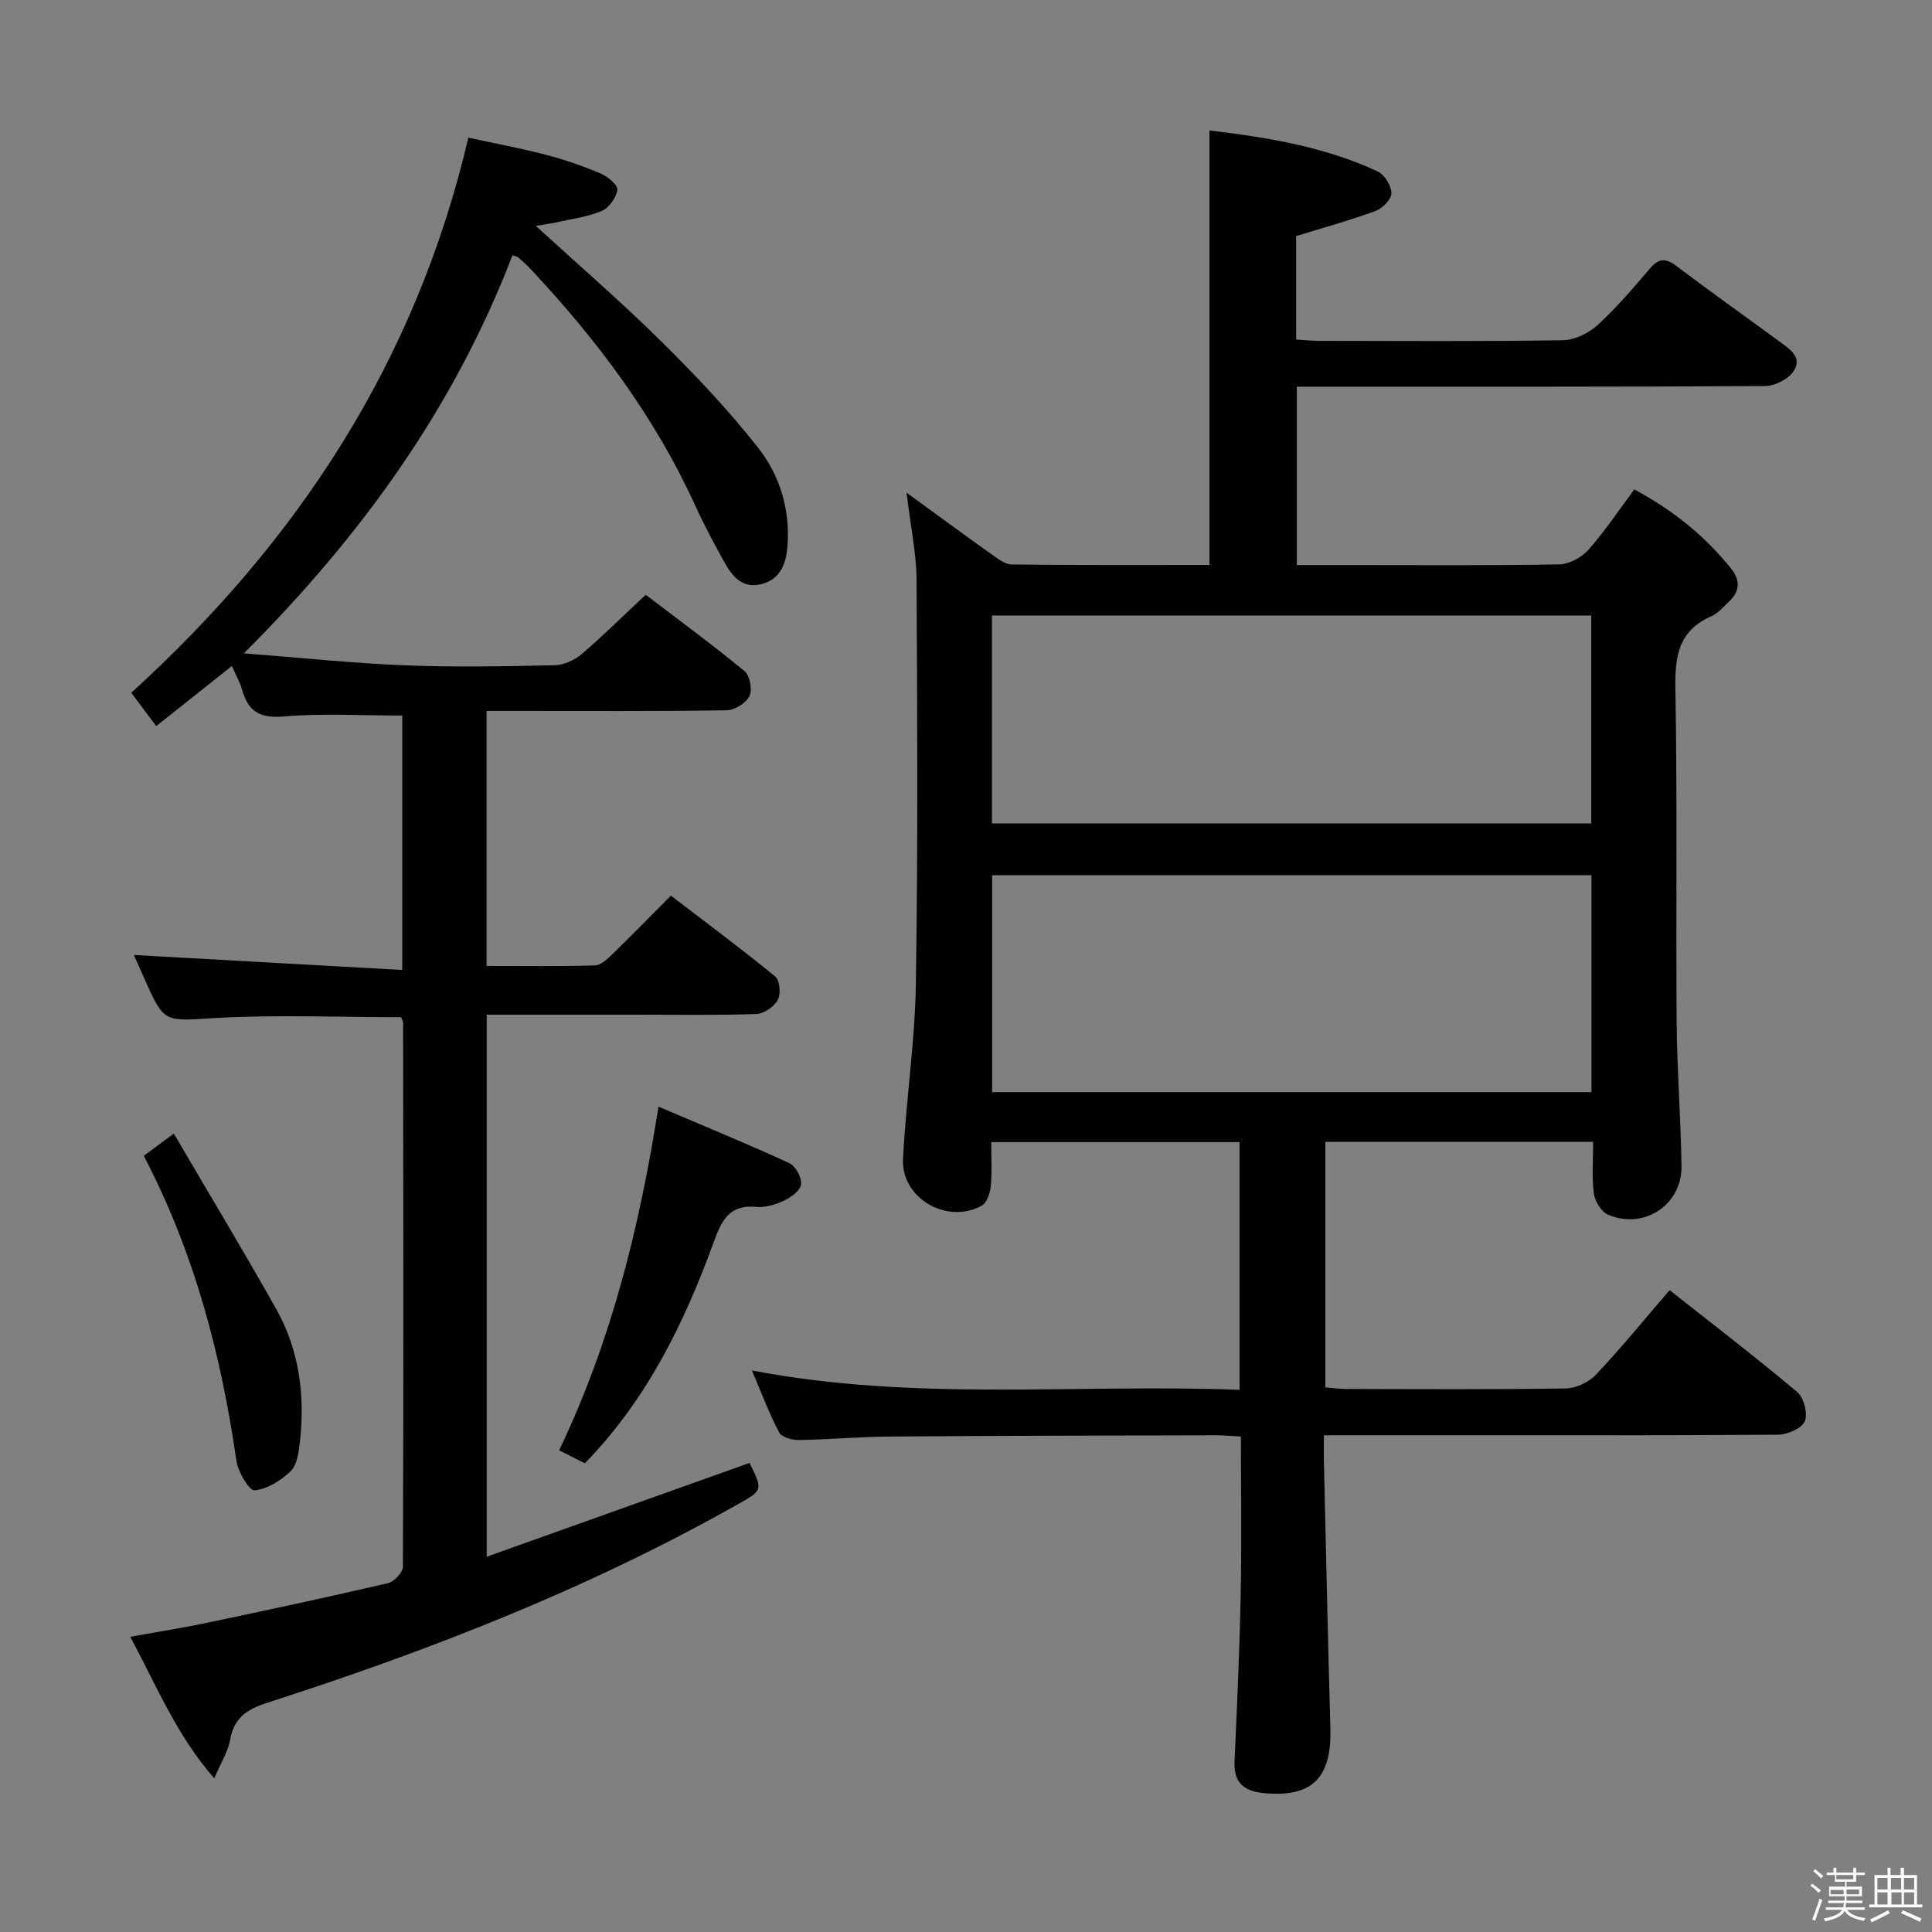 <svg enable-background="new 0 0 400 400" viewBox="0 0 400 400" xmlns="http://www.w3.org/2000/svg"><rect x="0" y="0" width="400" height="400" fill="#808080" stroke="none"/><path d="m374.8 390.4.4-.4c.7.5 1.3 1 1.8 1.4l-.5.5c-.5-.6-1.1-1.1-1.7-1.5zm1 7.3-.6-.3c.5-1.4 1.1-2.8 1.5-4.3.2.1.4.2.6.3-.5 1.3-1 2.8-1.5 4.3zm-.4-10.3.4-.4c.4.3 1 .8 1.7 1.4l-.5.5c-.4-.5-1-1-1.6-1.5zm2.5.3h1.7v-1h.6v1h3.5v-1h.6v1h1.8v.5h-1.8v1.4h-2v1h3.2v2h-3.2v.9h3.3v.5h-3.4c0 .3-.1.6-.1.9h4v.5h-3.7c.7.9 1.9 1.5 3.8 1.7-.1.2-.2.4-.3.6-2.1-.4-3.5-1.1-4-2.1-.4 1-1.8 1.7-4 2.2-.1-.2-.2-.4-.3-.6 2.1-.4 3.4-1 3.8-1.8h-3.4v-.5h3.6c.1-.3.1-.6.2-.9h-3.3v-.5h3.4c0-.3 0-.6 0-.9h-3.2v-2h3.3v-1h-2.1v-1.4h-1.7v-.5zm1.1 3.5v1h2.7c0-.3 0-.4 0-.4 0-.1 0-.2 0-.2 0-.1 0-.2 0-.3h-2.7zm1.2-3v.9h3.5v-.9zm4.7 3h-2.6v.6.4h2.6z" fill="#fcfbfa"/><path d="m393.6 386.7h.6v1.5h2.7v6.1h1.1v.6h-11v-.6h1.1v-6.1h2.7v-1.5h.6v1.5h2.1v-1.5zm-2.7 8.8.4.6c-1.2.6-2.5 1.3-3.8 1.9-.1-.2-.2-.4-.3-.6 1.2-.6 2.5-1.2 3.7-1.9zm-2.2-6.7v2.4h2.1v-2.4zm0 3v2.5h2.1v-2.5zm2.8-3v2.4h2.1v-2.4zm.1 3v2.5h2.1v-2.5h-2.2zm5.9 6.1c-1.4-.7-2.7-1.3-3.9-1.8l.3-.6c1.5.6 2.7 1.2 3.9 1.7zm-1.2-9.1h-2.1v2.4h2.1zm-2.1 3v2.5h2.1v-2.5z" fill="#fcfbfa"/><g fill="#010104"><path d="m187.69 102c6.52 4.74 11.96 8.76 17.48 12.67 1.32.93 2.86 2.18 4.31 2.2 13.62.17 27.25.1 40.93.1 0-30.12 0-59.83 0-89.96 11.91 1.43 23.78 3.33 34.83 8.49 1.42.66 2.82 2.96 2.84 4.51.02 1.24-1.85 3.13-3.27 3.66-5.27 1.94-10.7 3.43-16.46 5.21v21.41c1.57.1 3.16.28 4.76.28 16.83.02 33.66.14 50.49-.13 2.45-.04 5.35-1.47 7.2-3.17 3.92-3.58 7.37-7.68 10.84-11.72 1.8-2.09 3.21-2.16 5.42-.49 7.03 5.32 14.24 10.41 21.34 15.64 2.14 1.57 4.98 3.35 2.82 6.32-1.15 1.59-3.85 2.9-5.86 2.91-30.33.18-60.65.13-90.98.13-1.82 0-3.65 0-5.89 0v36.93h11.34c14.33 0 28.66.12 42.99-.14 2.07-.04 4.64-1.44 6.05-3.03 3.4-3.83 6.26-8.15 9.49-12.49 7.94 4.26 14.62 9.6 20.08 16.43 1.8 2.26 1.86 4.56-.33 6.64-1.2 1.14-2.35 2.55-3.8 3.19-6.74 2.94-7.56 8.2-7.44 14.9.41 22.99.09 45.99.26 68.98.08 9.98.85 19.95 1.01 29.93.12 8.05-7.74 13.27-15.21 10.09-1.4-.6-2.73-2.79-2.94-4.39-.45-3.41-.14-6.92-.14-10.7-18.69 0-36.91 0-55.45 0v50.84c1.38.11 2.82.33 4.26.33 15.16.03 30.33.13 45.49-.11 2.14-.03 4.79-1.27 6.27-2.84 5.22-5.53 10.04-11.45 15.26-17.51 9.06 7.16 17.9 13.93 26.42 21.1 1.37 1.16 2.24 4.5 1.56 6.05-.66 1.5-3.62 2.77-5.57 2.78-25.99.18-51.99.12-77.98.12-5.13 0-10.26 0-16.01 0 0 2.26-.04 4.03.01 5.8.43 18.29.82 36.58 1.33 54.87.29 10.3-3.8 14.32-13.64 13.43-4.21-.38-6.4-2.11-6.2-6.6.52-11.47 1.04-22.94 1.27-34.42.21-10.8.05-21.6.05-32.82-1.94-.1-3.55-.26-5.16-.26-22.49.06-44.99.09-67.48.26-6.31.05-12.62.62-18.93.72-1.38.02-3.52-.59-4.04-1.58-2.06-3.9-3.61-8.07-5.63-12.82 33.86 6.5 67.3 2.71 100.96 4.01 0-17.4 0-34.14 0-51.29-16.8 0-33.7 0-51.42 0 0 2.95.2 6.05-.09 9.11-.13 1.44-.81 3.47-1.89 4.06-7.19 3.95-16.69-1.57-16.28-9.68.61-12.1 2.47-24.16 2.66-36.26.44-27.99.3-55.98.14-83.98-.08-5.4-1.25-10.82-2.07-17.71zm17.72 79.2v44.91h124.09c0-15.22 0-29.97 0-44.91-41.4 0-82.49 0-124.09 0zm-.03-10.71h124.07c0-14.7 0-28.95 0-43.06-41.59 0-82.81 0-124.07 0z"/><path d="m83.04 210.6c-12.88 0-25.69-.55-38.43.17-10.59.6-10.55 1.25-14.71-8.15-.87-1.98-1.76-3.94-2.19-4.9 18.12 1.01 36.69 2.04 55.57 3.1 0-18.57 0-35.82 0-52.67-8.4 0-16.52-.5-24.54.19-4.93.42-7.34-1.02-8.6-5.49-.44-1.56-1.27-3.01-2.13-4.96-5.3 4.2-10.31 8.18-15.67 12.44-1.8-2.42-3.46-4.63-5.16-6.9 34.45-31.34 58.92-68.5 69.79-114.93 5.27 1.15 10.74 2.17 16.11 3.56 3.84 1 7.64 2.32 11.29 3.87 1.45.62 3.59 2.4 3.45 3.37-.23 1.63-1.74 3.75-3.25 4.38-3.01 1.26-6.38 1.68-9.61 2.4-1.24.28-2.5.43-4.04.68 8.89 8.13 17.67 15.71 25.9 23.84 7.09 7 14 14.28 20.14 22.1 4.55 5.78 6.7 12.96 6.06 20.56-.29 3.46-1.46 6.64-5.28 7.65-4.07 1.08-6.18-1.63-7.85-4.66-2.09-3.79-4.14-7.61-5.93-11.54-8.38-18.4-20.32-34.31-34.06-48.96-.8-.85-1.66-1.63-2.54-2.4-.23-.2-.6-.25-1.26-.5-11.95 31.16-30.9 57.73-55.61 82.42 12.08.93 22.73 2.06 33.4 2.48 10.31.41 20.66.21 30.99-.02 1.89-.04 4.09-1.07 5.56-2.32 4.41-3.76 8.53-7.86 13.25-12.27 6.61 5.04 13.7 10.25 20.48 15.83 1.1.91 1.64 3.86 1 5.15-.72 1.45-3.07 2.91-4.73 2.94-14.66.22-29.32.13-43.99.13-1.79 0-3.58 0-5.71 0v52.8c7.58 0 15.02.11 22.45-.11 1.22-.04 2.57-1.33 3.58-2.31 3.94-3.82 7.77-7.76 12.13-12.14 7.3 5.59 14.6 11.01 21.62 16.76.94.77 1.18 3.62.51 4.83-.77 1.41-2.87 2.86-4.44 2.92-8.15.29-16.32.14-24.49.14-10.32 0-20.64 0-31.33 0v112.22c18.39-6.57 36.4-12.99 54.42-19.42 2.81 5.73 2.76 5.64-2.73 8.73-30.83 17.39-63.63 30.14-97.21 40.96-4.29 1.38-6.81 3.17-7.61 7.67-.42 2.37-1.83 4.55-3.28 7.95-7.85-8.99-11.9-19.09-17.39-29.31 5.69-1.03 10.85-1.83 15.95-2.91 12.5-2.63 24.99-5.3 37.42-8.2 1.27-.3 3.08-2.23 3.08-3.41.14-37.49.09-74.98.04-112.47.02-.46-.29-.92-.42-1.29z"/><path d="m121.09 302.96c-1.8-.91-3.4-1.71-5.33-2.69 10.7-22.35 16.61-45.9 20.57-71.15 9.31 3.96 18.28 7.65 27.09 11.69 1.29.59 2.59 2.99 2.44 4.39-.14 1.27-2.08 2.69-3.55 3.38-1.76.83-3.89 1.47-5.78 1.29-5.57-.51-7.14 2.83-8.76 7.29-6.07 16.65-13.72 32.47-26.68 45.8z"/><path d="m29.77 239.3c1.86-1.38 3.43-2.54 6.22-4.6 7.22 12.34 14.38 24.22 21.19 36.31 4.8 8.53 6 17.91 4.91 27.55-.24 2.09-.56 4.71-1.89 6.01-1.99 1.95-4.84 3.72-7.48 3.99-1.09.11-3.43-3.78-3.76-6.06-3.17-21.85-8.63-42.98-19.19-63.2z"/></g></svg>